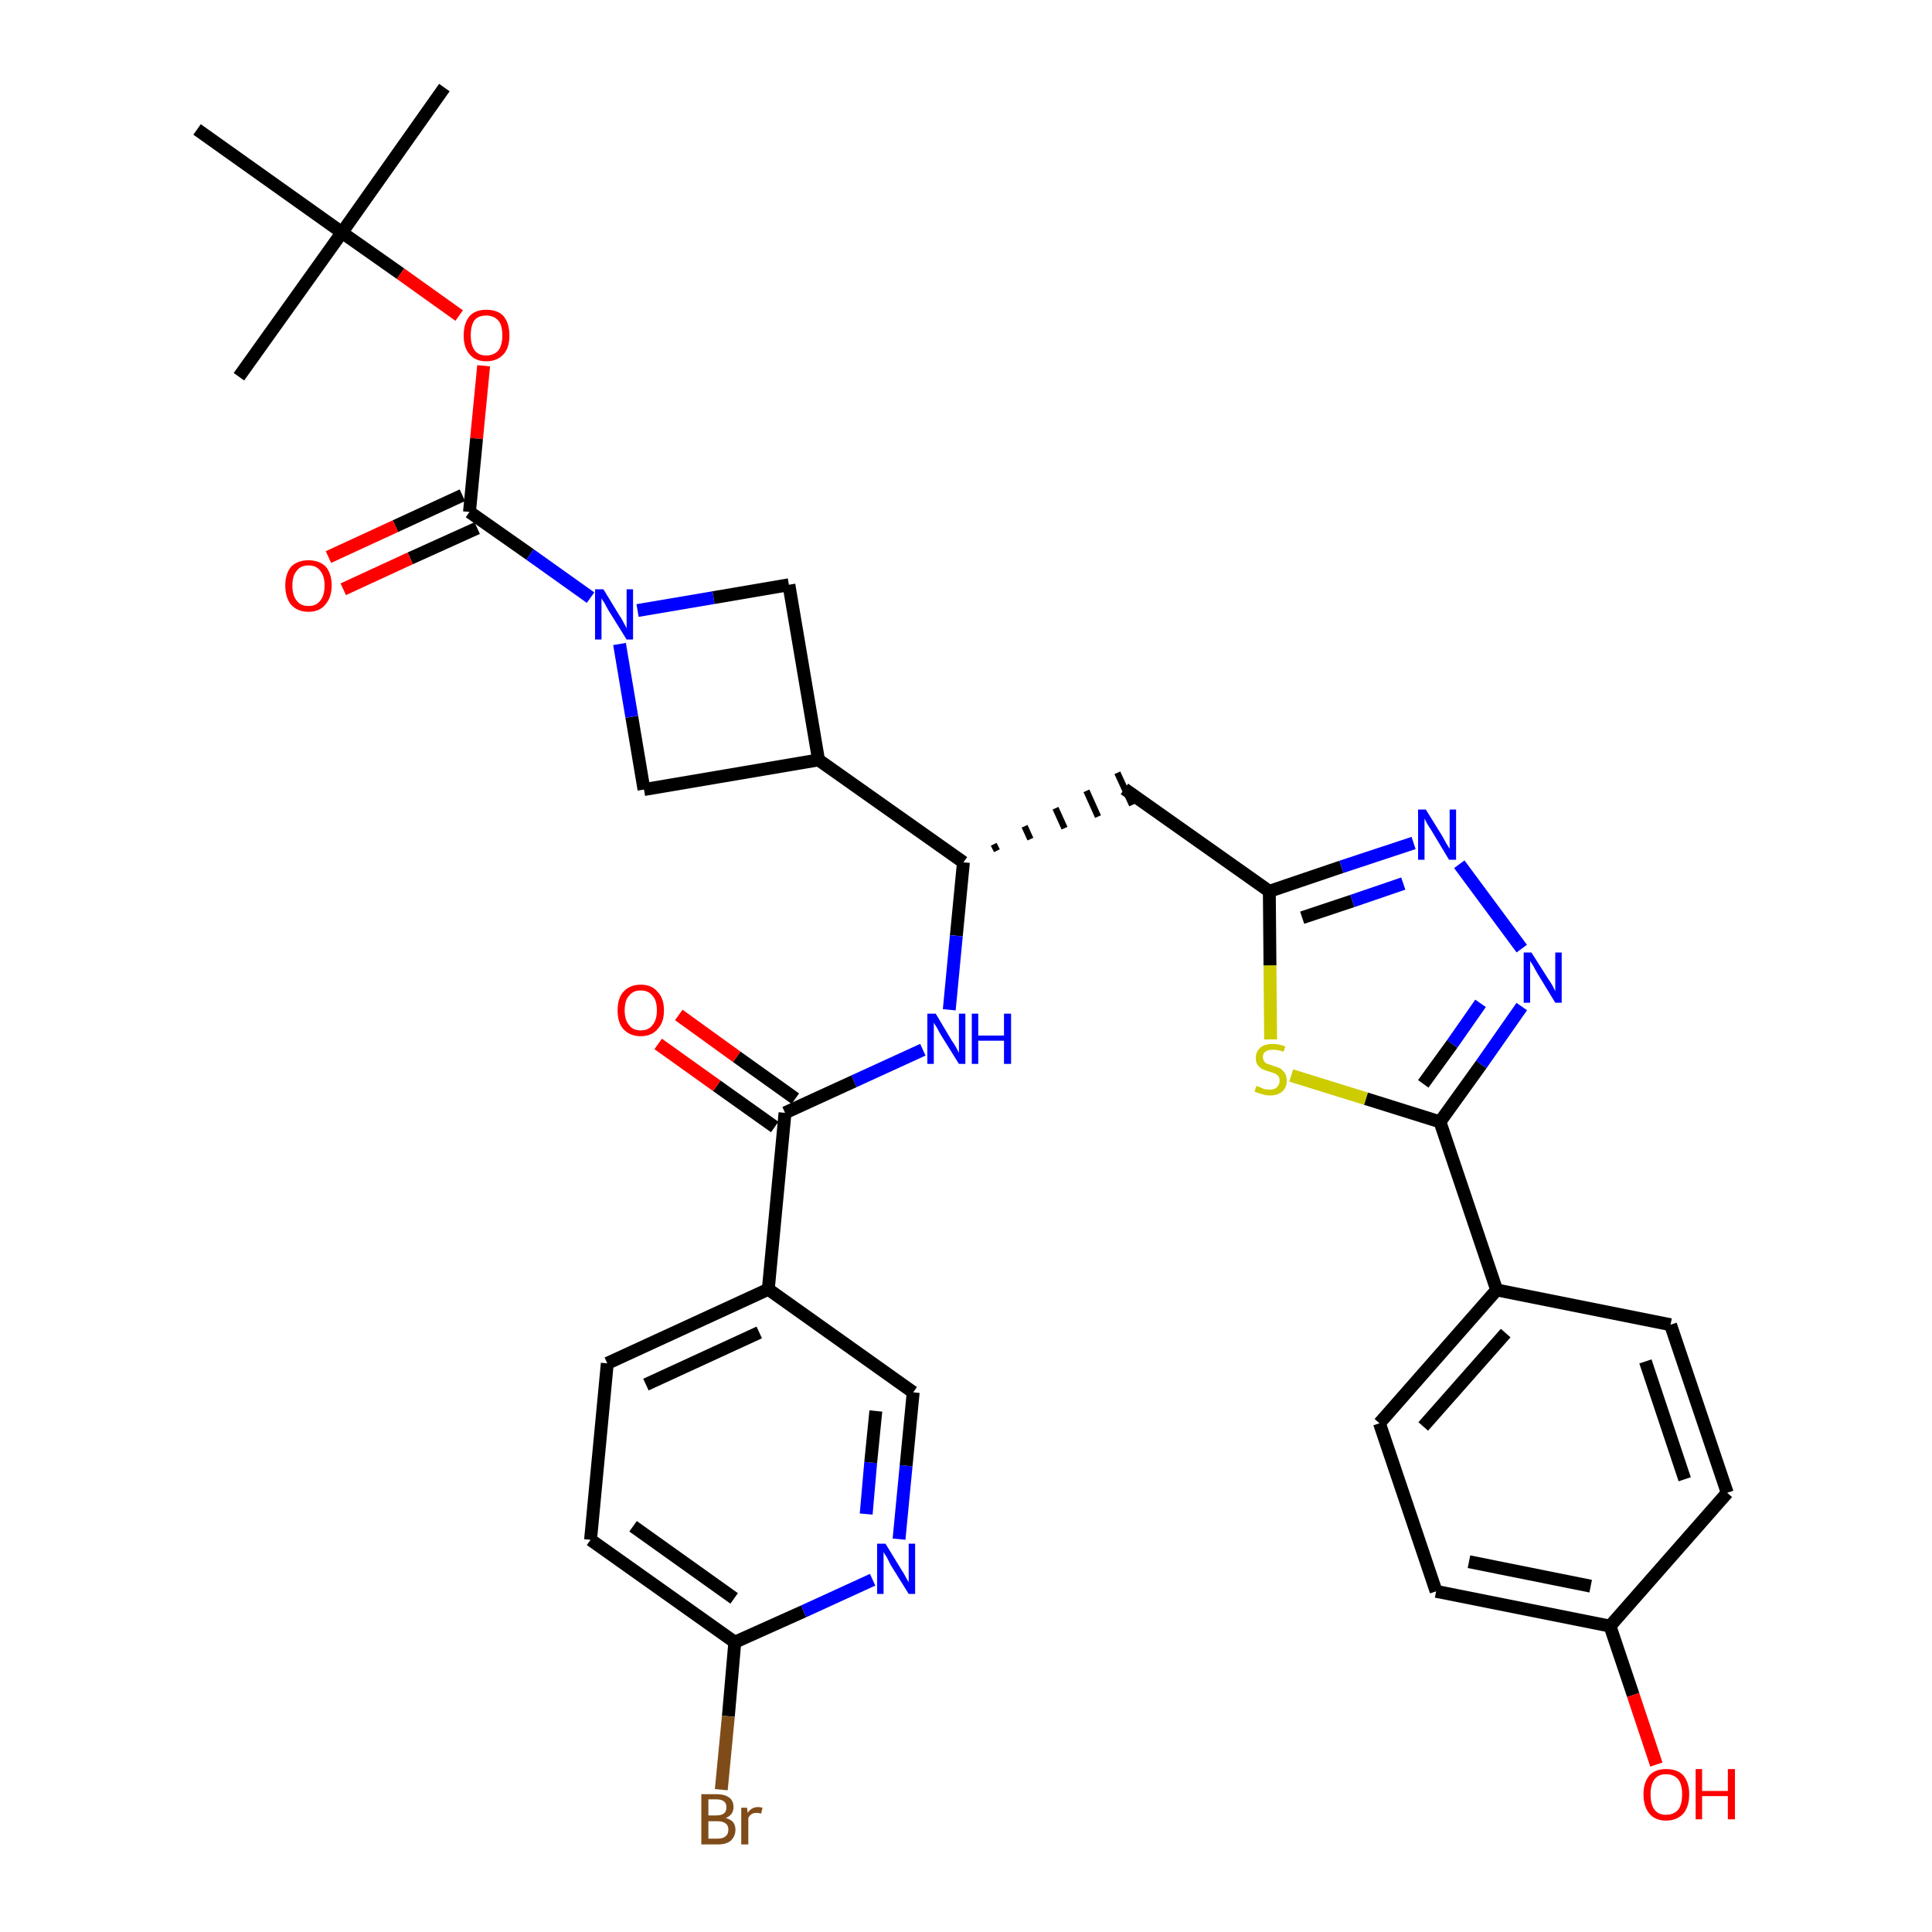 <?xml version='1.0' encoding='iso-8859-1'?>
<svg version='1.1' baseProfile='full'
              xmlns='http://www.w3.org/2000/svg'
                      xmlns:rdkit='http://www.rdkit.org/xml'
                      xmlns:xlink='http://www.w3.org/1999/xlink'
                  xml:space='preserve'
width='300px' height='300px' viewBox='0 0 300 300'>
<!-- END OF HEADER -->
<path class='bond-0 atom-0 atom-1' d='M 69.0,13.6 L 53.1,36.1' style='fill:none;fill-rule:evenodd;stroke:#000000;stroke-width:2.0px;stroke-linecap:butt;stroke-linejoin:miter;stroke-opacity:1' />
<path class='bond-1 atom-1 atom-2' d='M 53.1,36.1 L 37.1,58.5' style='fill:none;fill-rule:evenodd;stroke:#000000;stroke-width:2.0px;stroke-linecap:butt;stroke-linejoin:miter;stroke-opacity:1' />
<path class='bond-2 atom-1 atom-3' d='M 53.1,36.1 L 30.6,20.1' style='fill:none;fill-rule:evenodd;stroke:#000000;stroke-width:2.0px;stroke-linecap:butt;stroke-linejoin:miter;stroke-opacity:1' />
<path class='bond-3 atom-1 atom-4' d='M 53.1,36.1 L 62.2,42.5' style='fill:none;fill-rule:evenodd;stroke:#000000;stroke-width:2.0px;stroke-linecap:butt;stroke-linejoin:miter;stroke-opacity:1' />
<path class='bond-3 atom-1 atom-4' d='M 62.2,42.5 L 71.3,49.0' style='fill:none;fill-rule:evenodd;stroke:#FF0000;stroke-width:2.0px;stroke-linecap:butt;stroke-linejoin:miter;stroke-opacity:1' />
<path class='bond-4 atom-4 atom-5' d='M 75.1,56.8 L 74.0,68.1' style='fill:none;fill-rule:evenodd;stroke:#FF0000;stroke-width:2.0px;stroke-linecap:butt;stroke-linejoin:miter;stroke-opacity:1' />
<path class='bond-4 atom-4 atom-5' d='M 74.0,68.1 L 72.9,79.5' style='fill:none;fill-rule:evenodd;stroke:#000000;stroke-width:2.0px;stroke-linecap:butt;stroke-linejoin:miter;stroke-opacity:1' />
<path class='bond-5 atom-5 atom-6' d='M 71.8,76.9 L 61.4,81.7' style='fill:none;fill-rule:evenodd;stroke:#000000;stroke-width:2.0px;stroke-linecap:butt;stroke-linejoin:miter;stroke-opacity:1' />
<path class='bond-5 atom-5 atom-6' d='M 61.4,81.7 L 51.0,86.5' style='fill:none;fill-rule:evenodd;stroke:#FF0000;stroke-width:2.0px;stroke-linecap:butt;stroke-linejoin:miter;stroke-opacity:1' />
<path class='bond-5 atom-5 atom-6' d='M 74.1,82.0 L 63.7,86.7' style='fill:none;fill-rule:evenodd;stroke:#000000;stroke-width:2.0px;stroke-linecap:butt;stroke-linejoin:miter;stroke-opacity:1' />
<path class='bond-5 atom-5 atom-6' d='M 63.7,86.7 L 53.3,91.5' style='fill:none;fill-rule:evenodd;stroke:#FF0000;stroke-width:2.0px;stroke-linecap:butt;stroke-linejoin:miter;stroke-opacity:1' />
<path class='bond-6 atom-5 atom-7' d='M 72.9,79.5 L 82.3,86.1' style='fill:none;fill-rule:evenodd;stroke:#000000;stroke-width:2.0px;stroke-linecap:butt;stroke-linejoin:miter;stroke-opacity:1' />
<path class='bond-6 atom-5 atom-7' d='M 82.3,86.1 L 91.7,92.8' style='fill:none;fill-rule:evenodd;stroke:#0000FF;stroke-width:2.0px;stroke-linecap:butt;stroke-linejoin:miter;stroke-opacity:1' />
<path class='bond-7 atom-7 atom-8' d='M 99.0,94.8 L 110.8,92.8' style='fill:none;fill-rule:evenodd;stroke:#0000FF;stroke-width:2.0px;stroke-linecap:butt;stroke-linejoin:miter;stroke-opacity:1' />
<path class='bond-7 atom-7 atom-8' d='M 110.8,92.8 L 122.5,90.8' style='fill:none;fill-rule:evenodd;stroke:#000000;stroke-width:2.0px;stroke-linecap:butt;stroke-linejoin:miter;stroke-opacity:1' />
<path class='bond-34 atom-34 atom-7' d='M 100.0,122.6 L 98.1,111.3' style='fill:none;fill-rule:evenodd;stroke:#000000;stroke-width:2.0px;stroke-linecap:butt;stroke-linejoin:miter;stroke-opacity:1' />
<path class='bond-34 atom-34 atom-7' d='M 98.1,111.3 L 96.2,100.0' style='fill:none;fill-rule:evenodd;stroke:#0000FF;stroke-width:2.0px;stroke-linecap:butt;stroke-linejoin:miter;stroke-opacity:1' />
<path class='bond-8 atom-8 atom-9' d='M 122.5,90.8 L 127.1,118.0' style='fill:none;fill-rule:evenodd;stroke:#000000;stroke-width:2.0px;stroke-linecap:butt;stroke-linejoin:miter;stroke-opacity:1' />
<path class='bond-9 atom-9 atom-10' d='M 127.1,118.0 L 149.6,133.9' style='fill:none;fill-rule:evenodd;stroke:#000000;stroke-width:2.0px;stroke-linecap:butt;stroke-linejoin:miter;stroke-opacity:1' />
<path class='bond-33 atom-9 atom-34' d='M 127.1,118.0 L 100.0,122.6' style='fill:none;fill-rule:evenodd;stroke:#000000;stroke-width:2.0px;stroke-linecap:butt;stroke-linejoin:miter;stroke-opacity:1' />
<path class='bond-10 atom-10 atom-11' d='M 154.8,132.1 L 154.3,131.1' style='fill:none;fill-rule:evenodd;stroke:#000000;stroke-width:1.0px;stroke-linecap:butt;stroke-linejoin:miter;stroke-opacity:1' />
<path class='bond-10 atom-10 atom-11' d='M 160.0,130.3 L 159.1,128.3' style='fill:none;fill-rule:evenodd;stroke:#000000;stroke-width:1.0px;stroke-linecap:butt;stroke-linejoin:miter;stroke-opacity:1' />
<path class='bond-10 atom-10 atom-11' d='M 165.3,128.6 L 163.9,125.5' style='fill:none;fill-rule:evenodd;stroke:#000000;stroke-width:1.0px;stroke-linecap:butt;stroke-linejoin:miter;stroke-opacity:1' />
<path class='bond-10 atom-10 atom-11' d='M 170.5,126.8 L 168.7,122.8' style='fill:none;fill-rule:evenodd;stroke:#000000;stroke-width:1.0px;stroke-linecap:butt;stroke-linejoin:miter;stroke-opacity:1' />
<path class='bond-10 atom-10 atom-11' d='M 175.8,125.0 L 173.5,120.0' style='fill:none;fill-rule:evenodd;stroke:#000000;stroke-width:1.0px;stroke-linecap:butt;stroke-linejoin:miter;stroke-opacity:1' />
<path class='bond-23 atom-10 atom-24' d='M 149.6,133.9 L 148.5,145.3' style='fill:none;fill-rule:evenodd;stroke:#000000;stroke-width:2.0px;stroke-linecap:butt;stroke-linejoin:miter;stroke-opacity:1' />
<path class='bond-23 atom-10 atom-24' d='M 148.5,145.3 L 147.4,156.8' style='fill:none;fill-rule:evenodd;stroke:#0000FF;stroke-width:2.0px;stroke-linecap:butt;stroke-linejoin:miter;stroke-opacity:1' />
<path class='bond-11 atom-11 atom-12' d='M 174.6,122.5 L 197.1,138.4' style='fill:none;fill-rule:evenodd;stroke:#000000;stroke-width:2.0px;stroke-linecap:butt;stroke-linejoin:miter;stroke-opacity:1' />
<path class='bond-12 atom-12 atom-13' d='M 197.1,138.4 L 208.3,134.6' style='fill:none;fill-rule:evenodd;stroke:#000000;stroke-width:2.0px;stroke-linecap:butt;stroke-linejoin:miter;stroke-opacity:1' />
<path class='bond-12 atom-12 atom-13' d='M 208.3,134.6 L 219.5,130.9' style='fill:none;fill-rule:evenodd;stroke:#0000FF;stroke-width:2.0px;stroke-linecap:butt;stroke-linejoin:miter;stroke-opacity:1' />
<path class='bond-12 atom-12 atom-13' d='M 202.2,142.5 L 210.0,139.9' style='fill:none;fill-rule:evenodd;stroke:#000000;stroke-width:2.0px;stroke-linecap:butt;stroke-linejoin:miter;stroke-opacity:1' />
<path class='bond-12 atom-12 atom-13' d='M 210.0,139.9 L 217.9,137.2' style='fill:none;fill-rule:evenodd;stroke:#0000FF;stroke-width:2.0px;stroke-linecap:butt;stroke-linejoin:miter;stroke-opacity:1' />
<path class='bond-35 atom-23 atom-12' d='M 197.3,161.4 L 197.2,149.9' style='fill:none;fill-rule:evenodd;stroke:#CCCC00;stroke-width:2.0px;stroke-linecap:butt;stroke-linejoin:miter;stroke-opacity:1' />
<path class='bond-35 atom-23 atom-12' d='M 197.2,149.9 L 197.1,138.4' style='fill:none;fill-rule:evenodd;stroke:#000000;stroke-width:2.0px;stroke-linecap:butt;stroke-linejoin:miter;stroke-opacity:1' />
<path class='bond-13 atom-13 atom-14' d='M 226.6,134.2 L 236.3,147.3' style='fill:none;fill-rule:evenodd;stroke:#0000FF;stroke-width:2.0px;stroke-linecap:butt;stroke-linejoin:miter;stroke-opacity:1' />
<path class='bond-14 atom-14 atom-15' d='M 236.3,156.3 L 230.0,165.3' style='fill:none;fill-rule:evenodd;stroke:#0000FF;stroke-width:2.0px;stroke-linecap:butt;stroke-linejoin:miter;stroke-opacity:1' />
<path class='bond-14 atom-14 atom-15' d='M 230.0,165.3 L 223.6,174.2' style='fill:none;fill-rule:evenodd;stroke:#000000;stroke-width:2.0px;stroke-linecap:butt;stroke-linejoin:miter;stroke-opacity:1' />
<path class='bond-14 atom-14 atom-15' d='M 229.9,155.8 L 225.5,162.1' style='fill:none;fill-rule:evenodd;stroke:#0000FF;stroke-width:2.0px;stroke-linecap:butt;stroke-linejoin:miter;stroke-opacity:1' />
<path class='bond-14 atom-14 atom-15' d='M 225.5,162.1 L 221.0,168.3' style='fill:none;fill-rule:evenodd;stroke:#000000;stroke-width:2.0px;stroke-linecap:butt;stroke-linejoin:miter;stroke-opacity:1' />
<path class='bond-15 atom-15 atom-16' d='M 223.6,174.2 L 232.4,200.3' style='fill:none;fill-rule:evenodd;stroke:#000000;stroke-width:2.0px;stroke-linecap:butt;stroke-linejoin:miter;stroke-opacity:1' />
<path class='bond-22 atom-15 atom-23' d='M 223.6,174.2 L 212.1,170.6' style='fill:none;fill-rule:evenodd;stroke:#000000;stroke-width:2.0px;stroke-linecap:butt;stroke-linejoin:miter;stroke-opacity:1' />
<path class='bond-22 atom-15 atom-23' d='M 212.1,170.6 L 200.5,167.0' style='fill:none;fill-rule:evenodd;stroke:#CCCC00;stroke-width:2.0px;stroke-linecap:butt;stroke-linejoin:miter;stroke-opacity:1' />
<path class='bond-16 atom-16 atom-17' d='M 232.4,200.3 L 214.2,221.0' style='fill:none;fill-rule:evenodd;stroke:#000000;stroke-width:2.0px;stroke-linecap:butt;stroke-linejoin:miter;stroke-opacity:1' />
<path class='bond-16 atom-16 atom-17' d='M 233.8,207.0 L 221.0,221.5' style='fill:none;fill-rule:evenodd;stroke:#000000;stroke-width:2.0px;stroke-linecap:butt;stroke-linejoin:miter;stroke-opacity:1' />
<path class='bond-37 atom-22 atom-16' d='M 259.4,205.7 L 232.4,200.3' style='fill:none;fill-rule:evenodd;stroke:#000000;stroke-width:2.0px;stroke-linecap:butt;stroke-linejoin:miter;stroke-opacity:1' />
<path class='bond-17 atom-17 atom-18' d='M 214.2,221.0 L 223.0,247.1' style='fill:none;fill-rule:evenodd;stroke:#000000;stroke-width:2.0px;stroke-linecap:butt;stroke-linejoin:miter;stroke-opacity:1' />
<path class='bond-18 atom-18 atom-19' d='M 223.0,247.1 L 250.0,252.5' style='fill:none;fill-rule:evenodd;stroke:#000000;stroke-width:2.0px;stroke-linecap:butt;stroke-linejoin:miter;stroke-opacity:1' />
<path class='bond-18 atom-18 atom-19' d='M 228.1,242.5 L 247.0,246.3' style='fill:none;fill-rule:evenodd;stroke:#000000;stroke-width:2.0px;stroke-linecap:butt;stroke-linejoin:miter;stroke-opacity:1' />
<path class='bond-19 atom-19 atom-20' d='M 250.0,252.5 L 253.6,263.2' style='fill:none;fill-rule:evenodd;stroke:#000000;stroke-width:2.0px;stroke-linecap:butt;stroke-linejoin:miter;stroke-opacity:1' />
<path class='bond-19 atom-19 atom-20' d='M 253.6,263.2 L 257.2,274.0' style='fill:none;fill-rule:evenodd;stroke:#FF0000;stroke-width:2.0px;stroke-linecap:butt;stroke-linejoin:miter;stroke-opacity:1' />
<path class='bond-20 atom-19 atom-21' d='M 250.0,252.5 L 268.2,231.8' style='fill:none;fill-rule:evenodd;stroke:#000000;stroke-width:2.0px;stroke-linecap:butt;stroke-linejoin:miter;stroke-opacity:1' />
<path class='bond-21 atom-21 atom-22' d='M 268.2,231.8 L 259.4,205.7' style='fill:none;fill-rule:evenodd;stroke:#000000;stroke-width:2.0px;stroke-linecap:butt;stroke-linejoin:miter;stroke-opacity:1' />
<path class='bond-21 atom-21 atom-22' d='M 261.6,229.7 L 255.5,211.4' style='fill:none;fill-rule:evenodd;stroke:#000000;stroke-width:2.0px;stroke-linecap:butt;stroke-linejoin:miter;stroke-opacity:1' />
<path class='bond-24 atom-24 atom-25' d='M 143.3,163.0 L 132.6,167.9' style='fill:none;fill-rule:evenodd;stroke:#0000FF;stroke-width:2.0px;stroke-linecap:butt;stroke-linejoin:miter;stroke-opacity:1' />
<path class='bond-24 atom-24 atom-25' d='M 132.6,167.9 L 121.9,172.8' style='fill:none;fill-rule:evenodd;stroke:#000000;stroke-width:2.0px;stroke-linecap:butt;stroke-linejoin:miter;stroke-opacity:1' />
<path class='bond-25 atom-25 atom-26' d='M 123.5,170.6 L 114.4,164.1' style='fill:none;fill-rule:evenodd;stroke:#000000;stroke-width:2.0px;stroke-linecap:butt;stroke-linejoin:miter;stroke-opacity:1' />
<path class='bond-25 atom-25 atom-26' d='M 114.4,164.1 L 105.4,157.6' style='fill:none;fill-rule:evenodd;stroke:#FF0000;stroke-width:2.0px;stroke-linecap:butt;stroke-linejoin:miter;stroke-opacity:1' />
<path class='bond-25 atom-25 atom-26' d='M 120.3,175.0 L 111.3,168.6' style='fill:none;fill-rule:evenodd;stroke:#000000;stroke-width:2.0px;stroke-linecap:butt;stroke-linejoin:miter;stroke-opacity:1' />
<path class='bond-25 atom-25 atom-26' d='M 111.3,168.6 L 102.2,162.1' style='fill:none;fill-rule:evenodd;stroke:#FF0000;stroke-width:2.0px;stroke-linecap:butt;stroke-linejoin:miter;stroke-opacity:1' />
<path class='bond-26 atom-25 atom-27' d='M 121.9,172.8 L 119.3,200.2' style='fill:none;fill-rule:evenodd;stroke:#000000;stroke-width:2.0px;stroke-linecap:butt;stroke-linejoin:miter;stroke-opacity:1' />
<path class='bond-27 atom-27 atom-28' d='M 119.3,200.2 L 94.3,211.7' style='fill:none;fill-rule:evenodd;stroke:#000000;stroke-width:2.0px;stroke-linecap:butt;stroke-linejoin:miter;stroke-opacity:1' />
<path class='bond-27 atom-27 atom-28' d='M 117.9,206.9 L 100.3,215.0' style='fill:none;fill-rule:evenodd;stroke:#000000;stroke-width:2.0px;stroke-linecap:butt;stroke-linejoin:miter;stroke-opacity:1' />
<path class='bond-36 atom-33 atom-27' d='M 141.8,216.2 L 119.3,200.2' style='fill:none;fill-rule:evenodd;stroke:#000000;stroke-width:2.0px;stroke-linecap:butt;stroke-linejoin:miter;stroke-opacity:1' />
<path class='bond-28 atom-28 atom-29' d='M 94.3,211.7 L 91.7,239.1' style='fill:none;fill-rule:evenodd;stroke:#000000;stroke-width:2.0px;stroke-linecap:butt;stroke-linejoin:miter;stroke-opacity:1' />
<path class='bond-29 atom-29 atom-30' d='M 91.7,239.1 L 114.1,255.0' style='fill:none;fill-rule:evenodd;stroke:#000000;stroke-width:2.0px;stroke-linecap:butt;stroke-linejoin:miter;stroke-opacity:1' />
<path class='bond-29 atom-29 atom-30' d='M 98.3,237.0 L 114.0,248.2' style='fill:none;fill-rule:evenodd;stroke:#000000;stroke-width:2.0px;stroke-linecap:butt;stroke-linejoin:miter;stroke-opacity:1' />
<path class='bond-30 atom-30 atom-31' d='M 114.1,255.0 L 113.1,266.5' style='fill:none;fill-rule:evenodd;stroke:#000000;stroke-width:2.0px;stroke-linecap:butt;stroke-linejoin:miter;stroke-opacity:1' />
<path class='bond-30 atom-30 atom-31' d='M 113.1,266.5 L 112.0,277.9' style='fill:none;fill-rule:evenodd;stroke:#7F4C19;stroke-width:2.0px;stroke-linecap:butt;stroke-linejoin:miter;stroke-opacity:1' />
<path class='bond-31 atom-30 atom-32' d='M 114.1,255.0 L 124.8,250.2' style='fill:none;fill-rule:evenodd;stroke:#000000;stroke-width:2.0px;stroke-linecap:butt;stroke-linejoin:miter;stroke-opacity:1' />
<path class='bond-31 atom-30 atom-32' d='M 124.8,250.2 L 135.5,245.3' style='fill:none;fill-rule:evenodd;stroke:#0000FF;stroke-width:2.0px;stroke-linecap:butt;stroke-linejoin:miter;stroke-opacity:1' />
<path class='bond-32 atom-32 atom-33' d='M 139.6,239.0 L 140.7,227.6' style='fill:none;fill-rule:evenodd;stroke:#0000FF;stroke-width:2.0px;stroke-linecap:butt;stroke-linejoin:miter;stroke-opacity:1' />
<path class='bond-32 atom-32 atom-33' d='M 140.7,227.6 L 141.8,216.2' style='fill:none;fill-rule:evenodd;stroke:#000000;stroke-width:2.0px;stroke-linecap:butt;stroke-linejoin:miter;stroke-opacity:1' />
<path class='bond-32 atom-32 atom-33' d='M 134.5,235.1 L 135.2,227.1' style='fill:none;fill-rule:evenodd;stroke:#0000FF;stroke-width:2.0px;stroke-linecap:butt;stroke-linejoin:miter;stroke-opacity:1' />
<path class='bond-32 atom-32 atom-33' d='M 135.2,227.1 L 136.0,219.1' style='fill:none;fill-rule:evenodd;stroke:#000000;stroke-width:2.0px;stroke-linecap:butt;stroke-linejoin:miter;stroke-opacity:1' />
<path  class='atom-4' d='M 72.0 52.1
Q 72.0 50.2, 72.9 49.1
Q 73.8 48.1, 75.5 48.1
Q 77.3 48.1, 78.2 49.1
Q 79.1 50.2, 79.1 52.1
Q 79.1 54.0, 78.2 55.0
Q 77.2 56.1, 75.5 56.1
Q 73.8 56.1, 72.9 55.0
Q 72.0 54.0, 72.0 52.1
M 75.5 55.2
Q 76.7 55.2, 77.4 54.4
Q 78.0 53.6, 78.0 52.1
Q 78.0 50.5, 77.4 49.8
Q 76.7 49.0, 75.5 49.0
Q 74.3 49.0, 73.7 49.7
Q 73.1 50.5, 73.1 52.1
Q 73.1 53.6, 73.7 54.4
Q 74.3 55.2, 75.5 55.2
' fill='#FF0000'/>
<path  class='atom-6' d='M 44.3 90.9
Q 44.3 89.1, 45.2 88.0
Q 46.2 87.0, 47.9 87.0
Q 49.6 87.0, 50.6 88.0
Q 51.5 89.1, 51.5 90.9
Q 51.5 92.8, 50.5 93.9
Q 49.6 95.0, 47.9 95.0
Q 46.2 95.0, 45.2 93.9
Q 44.3 92.8, 44.3 90.9
M 47.9 94.1
Q 49.1 94.1, 49.7 93.3
Q 50.4 92.5, 50.4 90.9
Q 50.4 89.4, 49.7 88.6
Q 49.1 87.8, 47.9 87.8
Q 46.7 87.8, 46.1 88.6
Q 45.4 89.4, 45.4 90.9
Q 45.4 92.5, 46.1 93.3
Q 46.7 94.1, 47.9 94.1
' fill='#FF0000'/>
<path  class='atom-7' d='M 93.7 91.5
L 96.2 95.6
Q 96.5 96.0, 96.9 96.8
Q 97.3 97.5, 97.3 97.6
L 97.3 91.5
L 98.3 91.5
L 98.3 99.3
L 97.3 99.3
L 94.5 94.8
Q 94.2 94.3, 93.9 93.7
Q 93.5 93.1, 93.4 92.9
L 93.4 99.3
L 92.4 99.3
L 92.4 91.5
L 93.7 91.5
' fill='#0000FF'/>
<path  class='atom-13' d='M 221.4 125.7
L 224.0 129.9
Q 224.2 130.3, 224.6 131.0
Q 225.1 131.8, 225.1 131.8
L 225.1 125.7
L 226.1 125.7
L 226.1 133.5
L 225.0 133.5
L 222.3 129.0
Q 222.0 128.5, 221.6 127.9
Q 221.3 127.3, 221.2 127.1
L 221.2 133.5
L 220.2 133.5
L 220.2 125.7
L 221.4 125.7
' fill='#0000FF'/>
<path  class='atom-14' d='M 237.8 147.9
L 240.4 152.0
Q 240.7 152.4, 241.1 153.1
Q 241.5 153.9, 241.5 153.9
L 241.5 147.9
L 242.5 147.9
L 242.5 155.7
L 241.5 155.7
L 238.7 151.1
Q 238.4 150.6, 238.1 150.0
Q 237.7 149.4, 237.6 149.2
L 237.6 155.7
L 236.6 155.7
L 236.6 147.9
L 237.8 147.9
' fill='#0000FF'/>
<path  class='atom-20' d='M 255.2 278.6
Q 255.2 276.8, 256.1 275.7
Q 257.0 274.7, 258.7 274.7
Q 260.5 274.7, 261.4 275.7
Q 262.3 276.8, 262.3 278.6
Q 262.3 280.5, 261.4 281.6
Q 260.4 282.7, 258.7 282.7
Q 257.0 282.7, 256.1 281.6
Q 255.2 280.5, 255.2 278.6
M 258.7 281.8
Q 259.9 281.8, 260.6 281.0
Q 261.2 280.2, 261.2 278.6
Q 261.2 277.1, 260.6 276.3
Q 259.9 275.5, 258.7 275.5
Q 257.5 275.5, 256.9 276.3
Q 256.3 277.1, 256.3 278.6
Q 256.3 280.2, 256.9 281.0
Q 257.5 281.8, 258.7 281.8
' fill='#FF0000'/>
<path  class='atom-20' d='M 263.3 274.7
L 264.3 274.7
L 264.3 278.1
L 268.3 278.1
L 268.3 274.7
L 269.4 274.7
L 269.4 282.5
L 268.3 282.5
L 268.3 278.9
L 264.3 278.9
L 264.3 282.5
L 263.3 282.5
L 263.3 274.7
' fill='#FF0000'/>
<path  class='atom-23' d='M 195.1 168.6
Q 195.2 168.7, 195.6 168.8
Q 196.0 169.0, 196.3 169.1
Q 196.8 169.2, 197.2 169.2
Q 197.9 169.2, 198.3 168.8
Q 198.7 168.4, 198.7 167.8
Q 198.7 167.4, 198.5 167.1
Q 198.3 166.9, 198.0 166.7
Q 197.7 166.6, 197.1 166.4
Q 196.4 166.2, 196.0 166.0
Q 195.6 165.8, 195.3 165.4
Q 195.0 165.0, 195.0 164.3
Q 195.0 163.3, 195.7 162.7
Q 196.3 162.1, 197.7 162.1
Q 198.6 162.1, 199.6 162.5
L 199.3 163.3
Q 198.4 163.0, 197.7 163.0
Q 196.9 163.0, 196.5 163.3
Q 196.1 163.6, 196.1 164.1
Q 196.1 164.5, 196.3 164.8
Q 196.5 165.1, 196.8 165.2
Q 197.2 165.3, 197.7 165.5
Q 198.4 165.7, 198.8 165.9
Q 199.2 166.2, 199.5 166.6
Q 199.8 167.1, 199.8 167.8
Q 199.8 168.9, 199.1 169.5
Q 198.4 170.1, 197.2 170.1
Q 196.5 170.1, 196.0 169.9
Q 195.5 169.8, 194.8 169.5
L 195.1 168.6
' fill='#CCCC00'/>
<path  class='atom-24' d='M 145.3 157.4
L 147.8 161.6
Q 148.1 162.0, 148.5 162.7
Q 148.9 163.5, 148.9 163.5
L 148.9 157.4
L 149.9 157.4
L 149.9 165.2
L 148.9 165.2
L 146.1 160.7
Q 145.8 160.2, 145.5 159.6
Q 145.1 159.0, 145.0 158.8
L 145.0 165.2
L 144.0 165.2
L 144.0 157.4
L 145.3 157.4
' fill='#0000FF'/>
<path  class='atom-24' d='M 150.9 157.4
L 151.9 157.4
L 151.9 160.8
L 155.9 160.8
L 155.9 157.4
L 157.0 157.4
L 157.0 165.2
L 155.9 165.2
L 155.9 161.6
L 151.9 161.6
L 151.9 165.2
L 150.9 165.2
L 150.9 157.4
' fill='#0000FF'/>
<path  class='atom-26' d='M 95.9 156.9
Q 95.9 155.0, 96.8 154.0
Q 97.8 152.9, 99.5 152.9
Q 101.2 152.9, 102.1 154.0
Q 103.1 155.0, 103.1 156.9
Q 103.1 158.8, 102.1 159.8
Q 101.2 160.9, 99.5 160.9
Q 97.8 160.9, 96.8 159.8
Q 95.9 158.8, 95.9 156.9
M 99.5 160.0
Q 100.7 160.0, 101.3 159.2
Q 102.0 158.4, 102.0 156.9
Q 102.0 155.3, 101.3 154.6
Q 100.7 153.8, 99.5 153.8
Q 98.3 153.8, 97.7 154.6
Q 97.0 155.3, 97.0 156.9
Q 97.0 158.4, 97.7 159.2
Q 98.3 160.0, 99.5 160.0
' fill='#FF0000'/>
<path  class='atom-31' d='M 112.7 282.3
Q 113.4 282.5, 113.8 282.9
Q 114.2 283.4, 114.2 284.1
Q 114.2 285.1, 113.5 285.8
Q 112.8 286.4, 111.5 286.4
L 108.9 286.4
L 108.9 278.6
L 111.2 278.6
Q 112.5 278.6, 113.2 279.1
Q 113.9 279.6, 113.9 280.6
Q 113.9 281.8, 112.7 282.3
M 110.0 279.4
L 110.0 281.9
L 111.2 281.9
Q 112.0 281.9, 112.4 281.6
Q 112.8 281.3, 112.8 280.6
Q 112.8 279.4, 111.2 279.4
L 110.0 279.4
M 111.5 285.5
Q 112.3 285.5, 112.7 285.1
Q 113.1 284.8, 113.1 284.1
Q 113.1 283.4, 112.6 283.1
Q 112.2 282.8, 111.4 282.8
L 110.0 282.8
L 110.0 285.5
L 111.5 285.5
' fill='#7F4C19'/>
<path  class='atom-31' d='M 116.0 280.7
L 116.1 281.5
Q 116.7 280.6, 117.7 280.6
Q 118.0 280.6, 118.4 280.7
L 118.2 281.6
Q 117.7 281.5, 117.5 281.5
Q 117.0 281.5, 116.7 281.7
Q 116.4 281.9, 116.2 282.3
L 116.2 286.4
L 115.1 286.4
L 115.1 280.7
L 116.0 280.7
' fill='#7F4C19'/>
<path  class='atom-32' d='M 137.5 239.7
L 140.0 243.8
Q 140.3 244.2, 140.7 245.0
Q 141.1 245.7, 141.1 245.7
L 141.1 239.7
L 142.1 239.7
L 142.1 247.5
L 141.1 247.5
L 138.3 243.0
Q 138.0 242.4, 137.7 241.8
Q 137.3 241.2, 137.2 241.0
L 137.2 247.5
L 136.2 247.5
L 136.2 239.7
L 137.5 239.7
' fill='#0000FF'/>
</svg>
